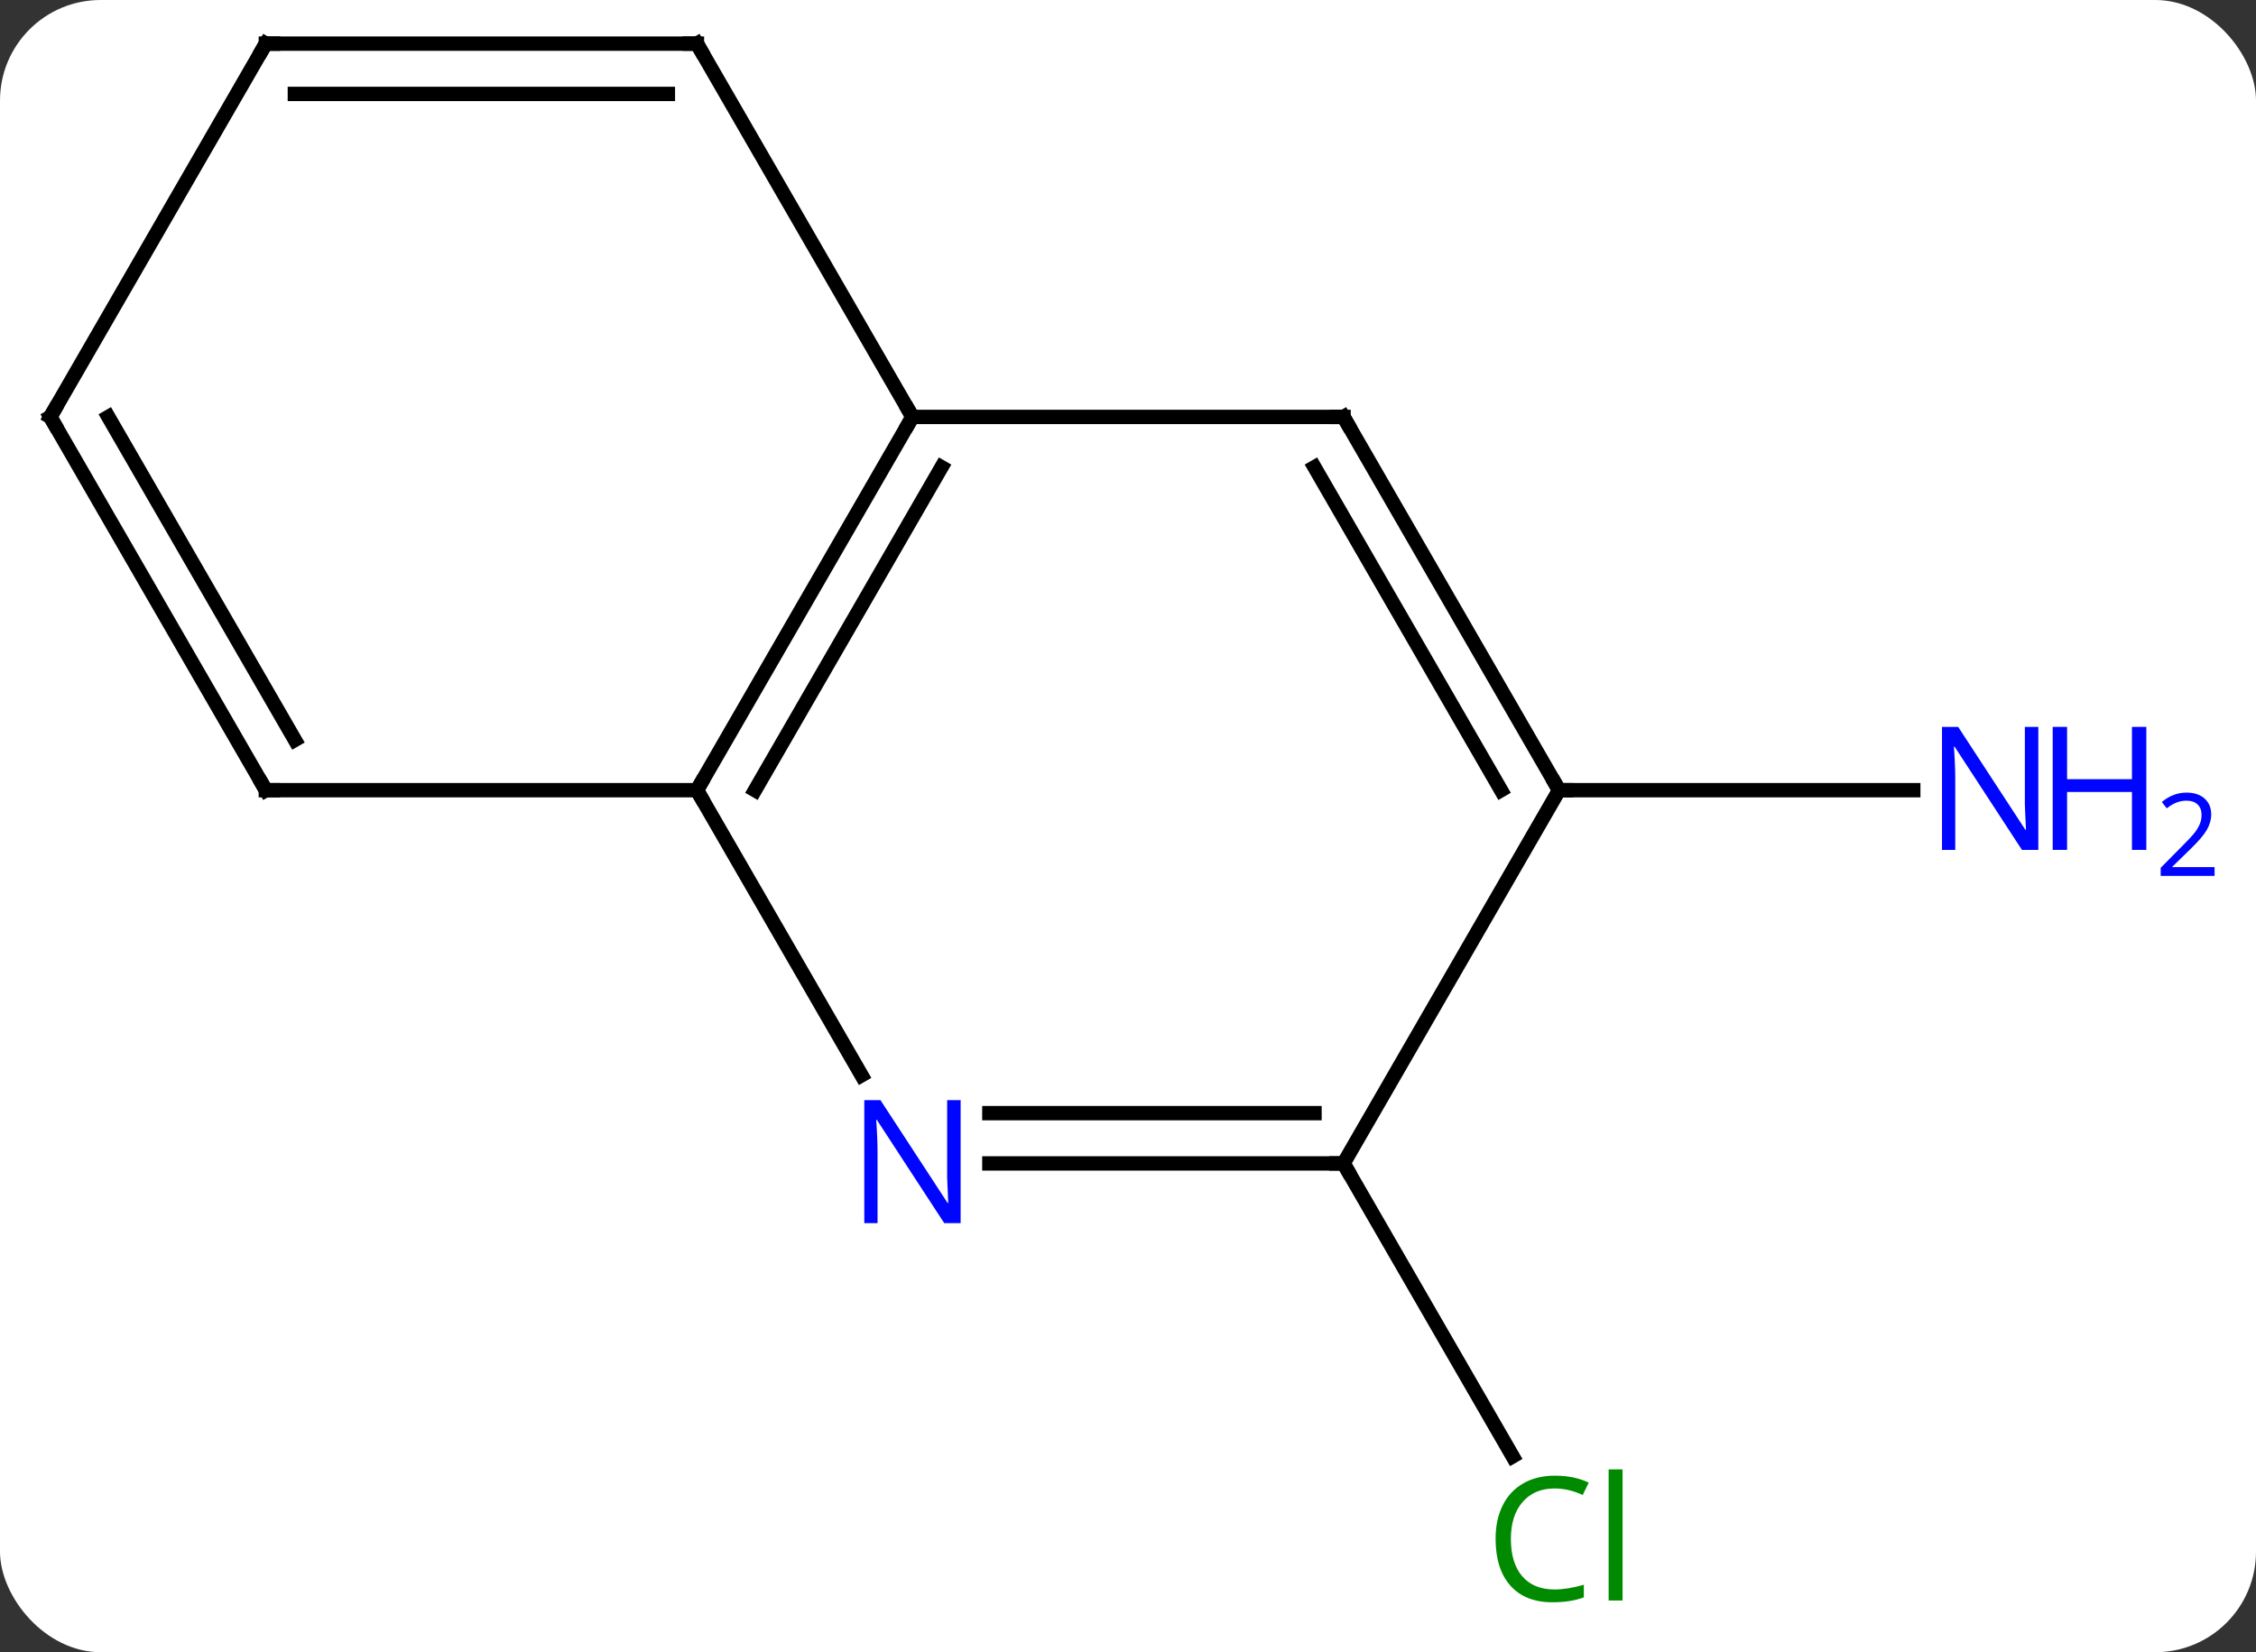 <svg width="157" viewBox="0 0 157 115" style="fill-opacity:1; color-rendering:auto; color-interpolation:auto; text-rendering:auto; stroke:black; stroke-linecap:square; stroke-miterlimit:10; shape-rendering:auto; stroke-opacity:1; fill:black; stroke-dasharray:none; font-weight:normal; stroke-width:1; font-family:'Open Sans'; font-style:normal; stroke-linejoin:miter; font-size:12; stroke-dashoffset:0; image-rendering:auto;" height="115" class="cas-substance-image" xmlns:xlink="http://www.w3.org/1999/xlink" xmlns="http://www.w3.org/2000/svg"><rect x="0" y="0" width="157" height="115" fill="#333333" stroke="none"/><svg class="cas-substance-single-component"><rect y="0" x="0" width="157" stroke="none" ry="7" rx="7" height="115" fill="white" class="cas-substance-group"/><svg y="0" x="0" width="157" viewBox="0 0 157 115" style="fill:black;" height="115" class="cas-substance-single-component-image"><svg><g><g transform="translate(71,55)" style="text-rendering:geometricPrecision; color-rendering:optimizeQuality; color-interpolation:linearRGB; stroke-linecap:butt; image-rendering:optimizeQuality;"><line y2="0" y1="0" x2="37.5" x1="62.148" style="fill:none;"/><line y2="25.98" y1="46.367" x2="22.5" x1="34.27" style="fill:none;"/><line y2="0" y1="-25.98" x2="-22.5" x1="-7.5" style="fill:none;"/><line y2="0" y1="-22.48" x2="-18.459" x1="-5.479" style="fill:none;"/><line y2="-25.98" y1="-25.98" x2="22.5" x1="-7.5" style="fill:none;"/><line y2="-51.963" y1="-25.98" x2="-22.5" x1="-7.5" style="fill:none;"/><line y2="19.842" y1="0" x2="-11.044" x1="-22.5" style="fill:none;"/><line y2="0" y1="0" x2="-52.5" x1="-22.5" style="fill:none;"/><line y2="0" y1="-25.98" x2="37.5" x1="22.5" style="fill:none;"/><line y2="0" y1="-22.48" x2="33.459" x1="20.479" style="fill:none;"/><line y2="-51.963" y1="-51.963" x2="-52.5" x1="-22.5" style="fill:none;"/><line y2="-48.463" y1="-48.463" x2="-50.479" x1="-24.521" style="fill:none;"/><line y2="25.98" y1="25.98" x2="22.5" x1="-2.148" style="fill:none;"/><line y2="22.48" y1="22.48" x2="20.479" x1="-2.148" style="fill:none;"/><line y2="-25.98" y1="0" x2="-67.5" x1="-52.5" style="fill:none;"/><line y2="-25.98" y1="-3.5" x2="-63.459" x1="-50.479" style="fill:none;"/><line y2="25.98" y1="0" x2="22.5" x1="37.5" style="fill:none;"/><line y2="-25.98" y1="-51.963" x2="-67.5" x1="-52.5" style="fill:none;"/></g><g transform="translate(71,55)" style="fill:rgb(0,5,255); text-rendering:geometricPrecision; color-rendering:optimizeQuality; image-rendering:optimizeQuality; font-family:'Open Sans'; stroke:rgb(0,5,255); color-interpolation:linearRGB;"><path style="stroke:none;" d="M70.852 4.156 L69.711 4.156 L65.023 -3.031 L64.977 -3.031 Q65.07 -1.766 65.07 -0.719 L65.07 4.156 L64.148 4.156 L64.148 -4.406 L65.273 -4.406 L69.945 2.75 L69.992 2.75 Q69.992 2.594 69.945 1.734 Q69.898 0.875 69.914 0.5 L69.914 -4.406 L70.852 -4.406 L70.852 4.156 Z"/><path style="stroke:none;" d="M78.367 4.156 L77.367 4.156 L77.367 0.125 L72.852 0.125 L72.852 4.156 L71.852 4.156 L71.852 -4.406 L72.852 -4.406 L72.852 -0.766 L77.367 -0.766 L77.367 -4.406 L78.367 -4.406 L78.367 4.156 Z"/><path style="stroke:none;" d="M83.117 5.966 L79.367 5.966 L79.367 5.403 L80.867 3.888 Q81.555 3.2 81.773 2.903 Q81.992 2.606 82.102 2.325 Q82.211 2.044 82.211 1.716 Q82.211 1.262 81.938 0.997 Q81.664 0.731 81.164 0.731 Q80.82 0.731 80.5 0.848 Q80.18 0.966 79.789 1.262 L79.445 0.825 Q80.227 0.169 81.164 0.169 Q81.961 0.169 82.422 0.583 Q82.883 0.997 82.883 1.684 Q82.883 2.231 82.578 2.763 Q82.273 3.294 81.43 4.106 L80.18 5.325 L80.18 5.356 L83.117 5.356 L83.117 5.966 Z"/><path style="fill:rgb(0,138,0); stroke:none;" d="M37.191 48.604 Q35.785 48.604 34.965 49.541 Q34.145 50.479 34.145 52.119 Q34.145 53.791 34.934 54.713 Q35.723 55.635 37.176 55.635 Q38.082 55.635 39.223 55.307 L39.223 56.182 Q38.332 56.526 37.035 56.526 Q35.145 56.526 34.113 55.369 Q33.082 54.213 33.082 52.104 Q33.082 50.776 33.574 49.783 Q34.066 48.791 35.004 48.252 Q35.941 47.713 37.207 47.713 Q38.551 47.713 39.566 48.197 L39.145 49.057 Q38.16 48.604 37.191 48.604 ZM41.918 56.401 L40.949 56.401 L40.949 47.276 L41.918 47.276 L41.918 56.401 Z"/></g><g transform="translate(71,55)" style="stroke-linecap:butt; text-rendering:geometricPrecision; color-rendering:optimizeQuality; image-rendering:optimizeQuality; font-family:'Open Sans'; color-interpolation:linearRGB; stroke-miterlimit:5;"><path style="fill:none;" d="M-7.75 -25.547 L-7.5 -25.98 L-7.75 -26.413"/><path style="fill:none;" d="M-22.25 -0.433 L-22.5 0 L-22.25 0.433"/><path style="fill:none;" d="M22 -25.98 L22.5 -25.98 L22.75 -25.547"/><path style="fill:none;" d="M-22.25 -51.53 L-22.5 -51.963 L-23 -51.963"/><path style="fill:rgb(0,5,255); stroke:none;" d="M-4.148 30.136 L-5.289 30.136 L-9.977 22.949 L-10.023 22.949 Q-9.93 24.214 -9.93 25.261 L-9.93 30.136 L-10.852 30.136 L-10.852 21.574 L-9.727 21.574 L-5.055 28.73 L-5.008 28.73 Q-5.008 28.574 -5.055 27.714 Q-5.102 26.855 -5.086 26.48 L-5.086 21.574 L-4.148 21.574 L-4.148 30.136 Z"/><path style="fill:none;" d="M-52 0 L-52.5 0 L-52.75 -0.433"/><path style="fill:none;" d="M37.25 -0.433 L37.5 0 L38 0"/><path style="fill:none;" d="M-52 -51.963 L-52.5 -51.963 L-52.75 -51.53"/><path style="fill:none;" d="M22 25.98 L22.5 25.98 L22.75 26.413"/><path style="fill:none;" d="M-67.25 -25.547 L-67.5 -25.98 L-67.25 -26.413"/></g></g></svg></svg></svg></svg>